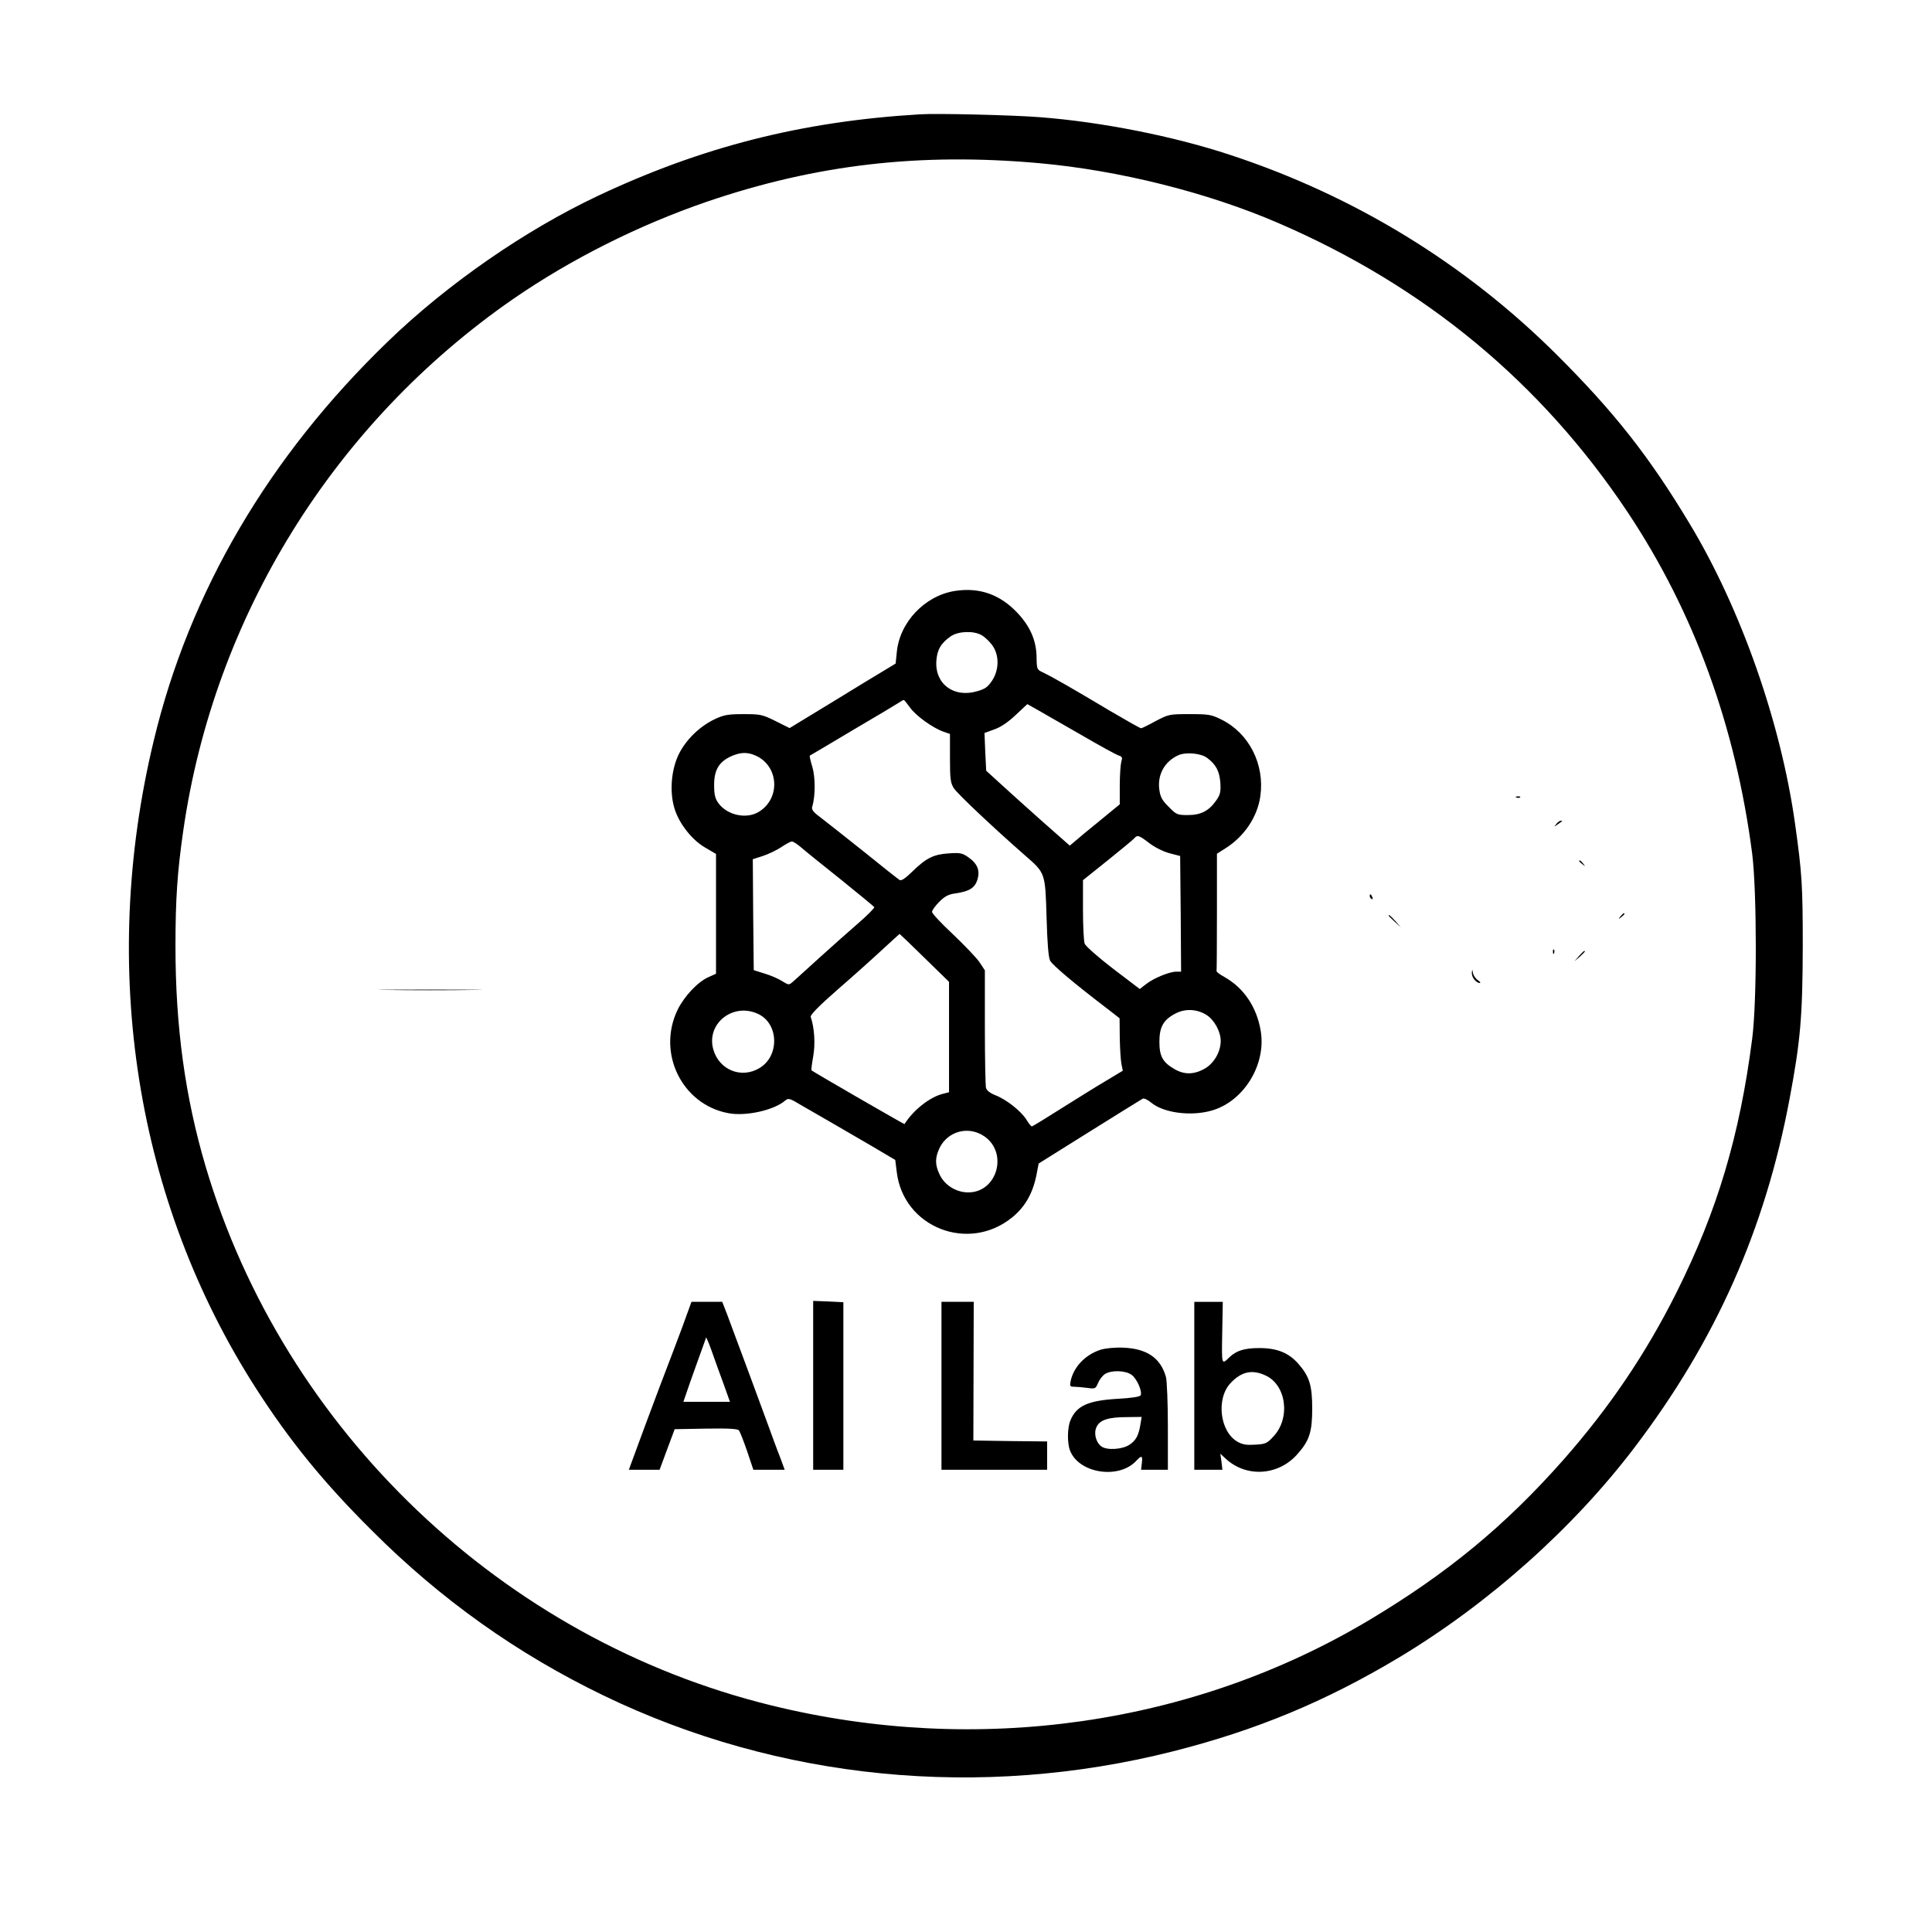 <?xml version="1.0" standalone="no"?>
<!DOCTYPE svg PUBLIC "-//W3C//DTD SVG 20010904//EN"
 "http://www.w3.org/TR/2001/REC-SVG-20010904/DTD/svg10.dtd">
<svg version="1.0" xmlns="http://www.w3.org/2000/svg"
 width="1024pt" height="1024pt" viewBox="0 0 1024 1024"
 preserveAspectRatio="xMidYMid meet">

<g transform="translate(0,1024) scale(0.1,-0.1)"
fill="#000000" stroke="none">
<path d="M4875 9634 c-624 -37 -1155 -172 -1708 -433 -385 -182 -797 -467
-1111 -771 -631 -609 -1052 -1326 -1241 -2115 -291 -1207 -96 -2440 542 -3434
180 -280 360 -501 617 -756 363 -363 768 -651 1226 -872 928 -448 1996 -553
3015 -296 443 112 811 265 1200 498 476 286 926 687 1252 1118 427 563 688
1150 818 1842 58 309 69 437 70 810 0 323 -4 386 -41 650 -75 535 -287 1139
-559 1590 -214 356 -399 591 -704 895 -484 482 -1071 842 -1731 1059 -299 99
-683 175 -1010 200 -140 11 -543 21 -635 15z m635 -259 c421 -38 890 -155
1265 -317 777 -335 1394 -846 1852 -1533 352 -529 572 -1134 660 -1810 25
-201 26 -779 0 -980 -66 -514 -185 -913 -401 -1345 -163 -326 -357 -612 -602
-890 -307 -347 -613 -599 -1024 -845 -934 -559 -2079 -723 -3172 -454 -1421
348 -2583 1455 -2998 2856 -109 369 -160 741 -160 1168 0 250 10 394 41 610
163 1137 798 2161 1747 2819 307 212 665 392 1029 517 578 197 1126 261 1763
204z"/>
<path d="M5062 7108 c-161 -25 -295 -167 -309 -327 l-6 -58 -56 -34 c-31 -18
-157 -95 -281 -171 l-225 -137 -74 37 c-71 35 -80 37 -170 37 -82 0 -104 -4
-151 -26 -81 -38 -154 -109 -192 -186 -40 -81 -50 -197 -24 -285 23 -80 92
-169 163 -210 l58 -34 0 -318 0 -317 -40 -18 c-57 -25 -129 -102 -164 -174
-110 -229 24 -501 269 -547 94 -18 243 16 302 67 16 14 24 12 85 -25 38 -22
111 -64 163 -94 52 -30 149 -87 215 -125 l120 -71 8 -64 c35 -293 379 -429
611 -241 68 55 109 126 129 223 l12 63 270 169 c149 93 276 172 282 175 7 3
26 -6 43 -20 66 -56 212 -75 323 -43 170 49 289 244 259 422 -21 126 -89 227
-191 285 -24 13 -43 27 -43 32 1 4 2 145 2 315 l0 307 44 28 c101 63 171 168
186 277 24 169 -60 334 -206 406 -54 27 -68 29 -169 29 -108 0 -111 -1 -180
-37 -38 -21 -73 -38 -77 -38 -5 0 -79 42 -166 93 -211 126 -310 182 -352 202
-35 16 -35 17 -36 85 -2 86 -34 159 -99 229 -93 100 -203 139 -333 119z m138
-233 c16 -8 42 -32 57 -52 40 -52 40 -132 1 -191 -23 -34 -37 -44 -80 -56
-124 -36 -224 40 -215 162 4 59 25 94 77 130 39 26 116 30 160 7z m-376 -386
c30 -43 124 -110 179 -128 l32 -11 0 -128 c0 -111 3 -131 20 -159 19 -30 210
-210 378 -357 108 -94 107 -92 114 -328 4 -142 10 -211 19 -230 13 -24 129
-122 309 -259 l59 -46 1 -104 c1 -57 5 -120 9 -139 l7 -35 -88 -53 c-48 -28
-155 -95 -238 -147 -82 -52 -152 -95 -156 -95 -4 0 -17 16 -29 36 -29 46 -107
107 -164 129 -28 11 -46 25 -50 39 -3 11 -6 156 -6 322 l0 301 -29 44 c-17 24
-80 90 -140 147 -61 57 -111 110 -111 119 0 8 17 32 38 53 30 30 49 40 87 45
74 11 102 29 116 74 14 49 -1 85 -51 119 -30 21 -44 23 -100 19 -81 -5 -120
-24 -192 -94 -39 -38 -60 -53 -70 -47 -7 4 -92 71 -188 149 -97 77 -199 158
-228 180 -42 31 -52 44 -47 60 17 54 17 153 1 209 -10 32 -16 59 -14 61 2 1
104 61 226 134 123 72 233 138 245 146 12 8 24 15 27 15 3 0 18 -19 34 -41z
m908 -145 c98 -57 187 -106 199 -109 17 -6 19 -11 12 -33 -4 -15 -8 -72 -8
-126 l0 -99 -56 -46 c-31 -25 -90 -74 -133 -109 l-76 -64 -153 135 c-83 74
-183 164 -221 199 l-69 63 -5 100 -4 100 52 19 c35 12 74 39 114 77 l61 57 55
-31 c30 -17 135 -77 232 -133z m-1729 -108 c126 -54 136 -230 17 -300 -66 -39
-167 -16 -213 48 -17 24 -22 45 -22 96 0 79 26 122 89 151 49 22 86 24 129 5z
m2395 -13 c47 -35 65 -70 70 -130 3 -49 0 -64 -20 -93 -39 -57 -82 -80 -151
-80 -57 0 -62 2 -102 43 -34 33 -45 52 -50 89 -12 80 26 151 100 185 40 18
120 11 153 -14z m-305 -453 c31 -23 76 -45 108 -53 l54 -14 3 -307 2 -306 -25
0 c-36 0 -117 -33 -158 -64 l-36 -28 -142 108 c-77 59 -145 119 -150 132 -5
13 -9 94 -9 180 l0 157 130 104 c71 57 135 110 141 117 17 20 25 18 82 -26z
m-1851 -18 c18 -16 113 -93 210 -170 97 -78 179 -146 182 -150 2 -4 -37 -44
-87 -87 -51 -44 -144 -127 -207 -184 -63 -58 -125 -113 -137 -124 -22 -19 -22
-19 -58 3 -20 13 -62 31 -93 40 l-57 18 -3 294 -2 294 53 17 c30 10 74 31 98
47 24 16 49 30 56 30 7 0 27 -13 45 -28z m658 -589 l130 -127 0 -293 0 -292
-38 -10 c-68 -19 -152 -86 -198 -159 -1 -2 -476 272 -493 285 -2 1 2 34 9 73
12 65 7 151 -13 210 -4 10 44 59 146 148 84 73 190 168 237 212 47 43 86 79
88 80 1 0 61 -57 132 -127z m-878 -299 c106 -53 109 -221 5 -284 -97 -60 -217
-11 -247 100 -37 138 110 250 242 184z m2372 -3 c42 -26 76 -89 76 -138 0 -60
-38 -123 -90 -150 -54 -29 -104 -29 -154 0 -63 36 -81 68 -81 145 0 80 22 118
87 151 51 26 112 23 162 -8z m-1178 -643 c129 -87 70 -298 -84 -298 -63 0
-124 37 -151 93 -26 54 -26 89 -1 143 44 89 153 118 236 62z"/>
<path d="M8038 6013 c7 -3 16 -2 19 1 4 3 -2 6 -13 5 -11 0 -14 -3 -6 -6z"/>
<path d="M8249 5873 c-13 -17 -13 -17 6 -3 11 8 22 16 24 17 2 2 0 3 -6 3 -6
0 -17 -8 -24 -17z"/>
<path d="M8370 5676 c0 -2 8 -10 18 -17 15 -13 16 -12 3 4 -13 16 -21 21 -21
13z"/>
<path d="M7260 5491 c0 -6 4 -13 10 -16 6 -3 7 1 4 9 -7 18 -14 21 -14 7z"/>
<path d="M8589 5383 c-13 -16 -12 -17 4 -4 9 7 17 15 17 17 0 8 -8 3 -21 -13z"/>
<path d="M7360 5387 c0 -2 15 -16 33 -33 l32 -29 -29 33 c-28 30 -36 37 -36
29z"/>
<path d="M8231 5194 c0 -11 3 -14 6 -6 3 7 2 16 -1 19 -3 4 -6 -2 -5 -13z"/>
<path d="M8369 5173 l-24 -28 28 24 c15 14 27 26 27 28 0 8 -8 1 -31 -24z"/>
<path d="M7801 5083 c-1 -23 23 -53 42 -53 6 0 2 7 -10 15 -12 8 -24 25 -26
38 -4 22 -4 22 -6 0z"/>
<path d="M2058 4993 c122 -2 322 -2 445 0 122 1 22 2 -223 2 -245 0 -345 -1
-222 -2z"/>
<path d="M4310 2898 l0 -448 80 0 80 0 0 444 0 444 -80 4 -80 3 0 -447z"/>
<path d="M3646 3288 c-10 -29 -46 -127 -81 -218 -35 -91 -102 -267 -148 -392
l-84 -228 82 0 81 0 40 108 40 107 166 3 c125 2 168 -1 175 -10 5 -7 25 -57
43 -110 l33 -98 83 0 83 0 -25 68 c-15 37 -43 114 -64 172 -34 94 -150 406
-216 583 l-26 67 -82 0 -81 0 -19 -52z m138 -242 c8 -22 30 -85 50 -138 l35
-98 -124 0 -123 0 39 113 c22 61 49 138 61 170 l21 59 14 -32 c7 -18 19 -51
27 -74z"/>
<path d="M4990 2895 l0 -445 280 0 280 0 0 75 0 75 -196 2 -195 3 1 368 1 367
-86 0 -85 0 0 -445z"/>
<path d="M6330 2895 l0 -445 75 0 74 0 -5 43 -6 42 28 -26 c109 -101 277 -91
378 21 66 73 81 119 81 245 0 122 -15 170 -73 236 -51 59 -114 84 -207 84 -78
0 -120 -13 -157 -47 -44 -43 -43 -47 -40 128 l3 164 -76 0 -75 0 0 -445z m377
55 c111 -50 134 -226 43 -323 -34 -37 -42 -41 -96 -44 -45 -3 -68 0 -94 15
-94 52 -116 228 -38 311 57 61 114 74 185 41z"/>
<path d="M5833 3086 c-80 -26 -141 -89 -158 -164 -6 -29 -4 -32 18 -32 13 0
44 -3 69 -6 43 -6 45 -5 58 26 7 17 23 38 36 47 34 22 109 20 142 -4 27 -20
57 -86 48 -108 -3 -8 -48 -15 -122 -19 -157 -9 -218 -37 -250 -113 -17 -39
-18 -121 -3 -160 46 -123 261 -156 353 -54 27 29 33 26 28 -14 l-4 -35 71 0
71 0 0 228 c0 125 -5 243 -10 263 -28 101 -101 151 -225 156 -48 2 -96 -3
-122 -11z m212 -393 c-10 -62 -24 -87 -58 -110 -38 -26 -121 -31 -150 -9 -29
22 -41 70 -25 103 17 37 63 52 161 52 l78 1 -6 -37z"/>
</g>
</svg>
